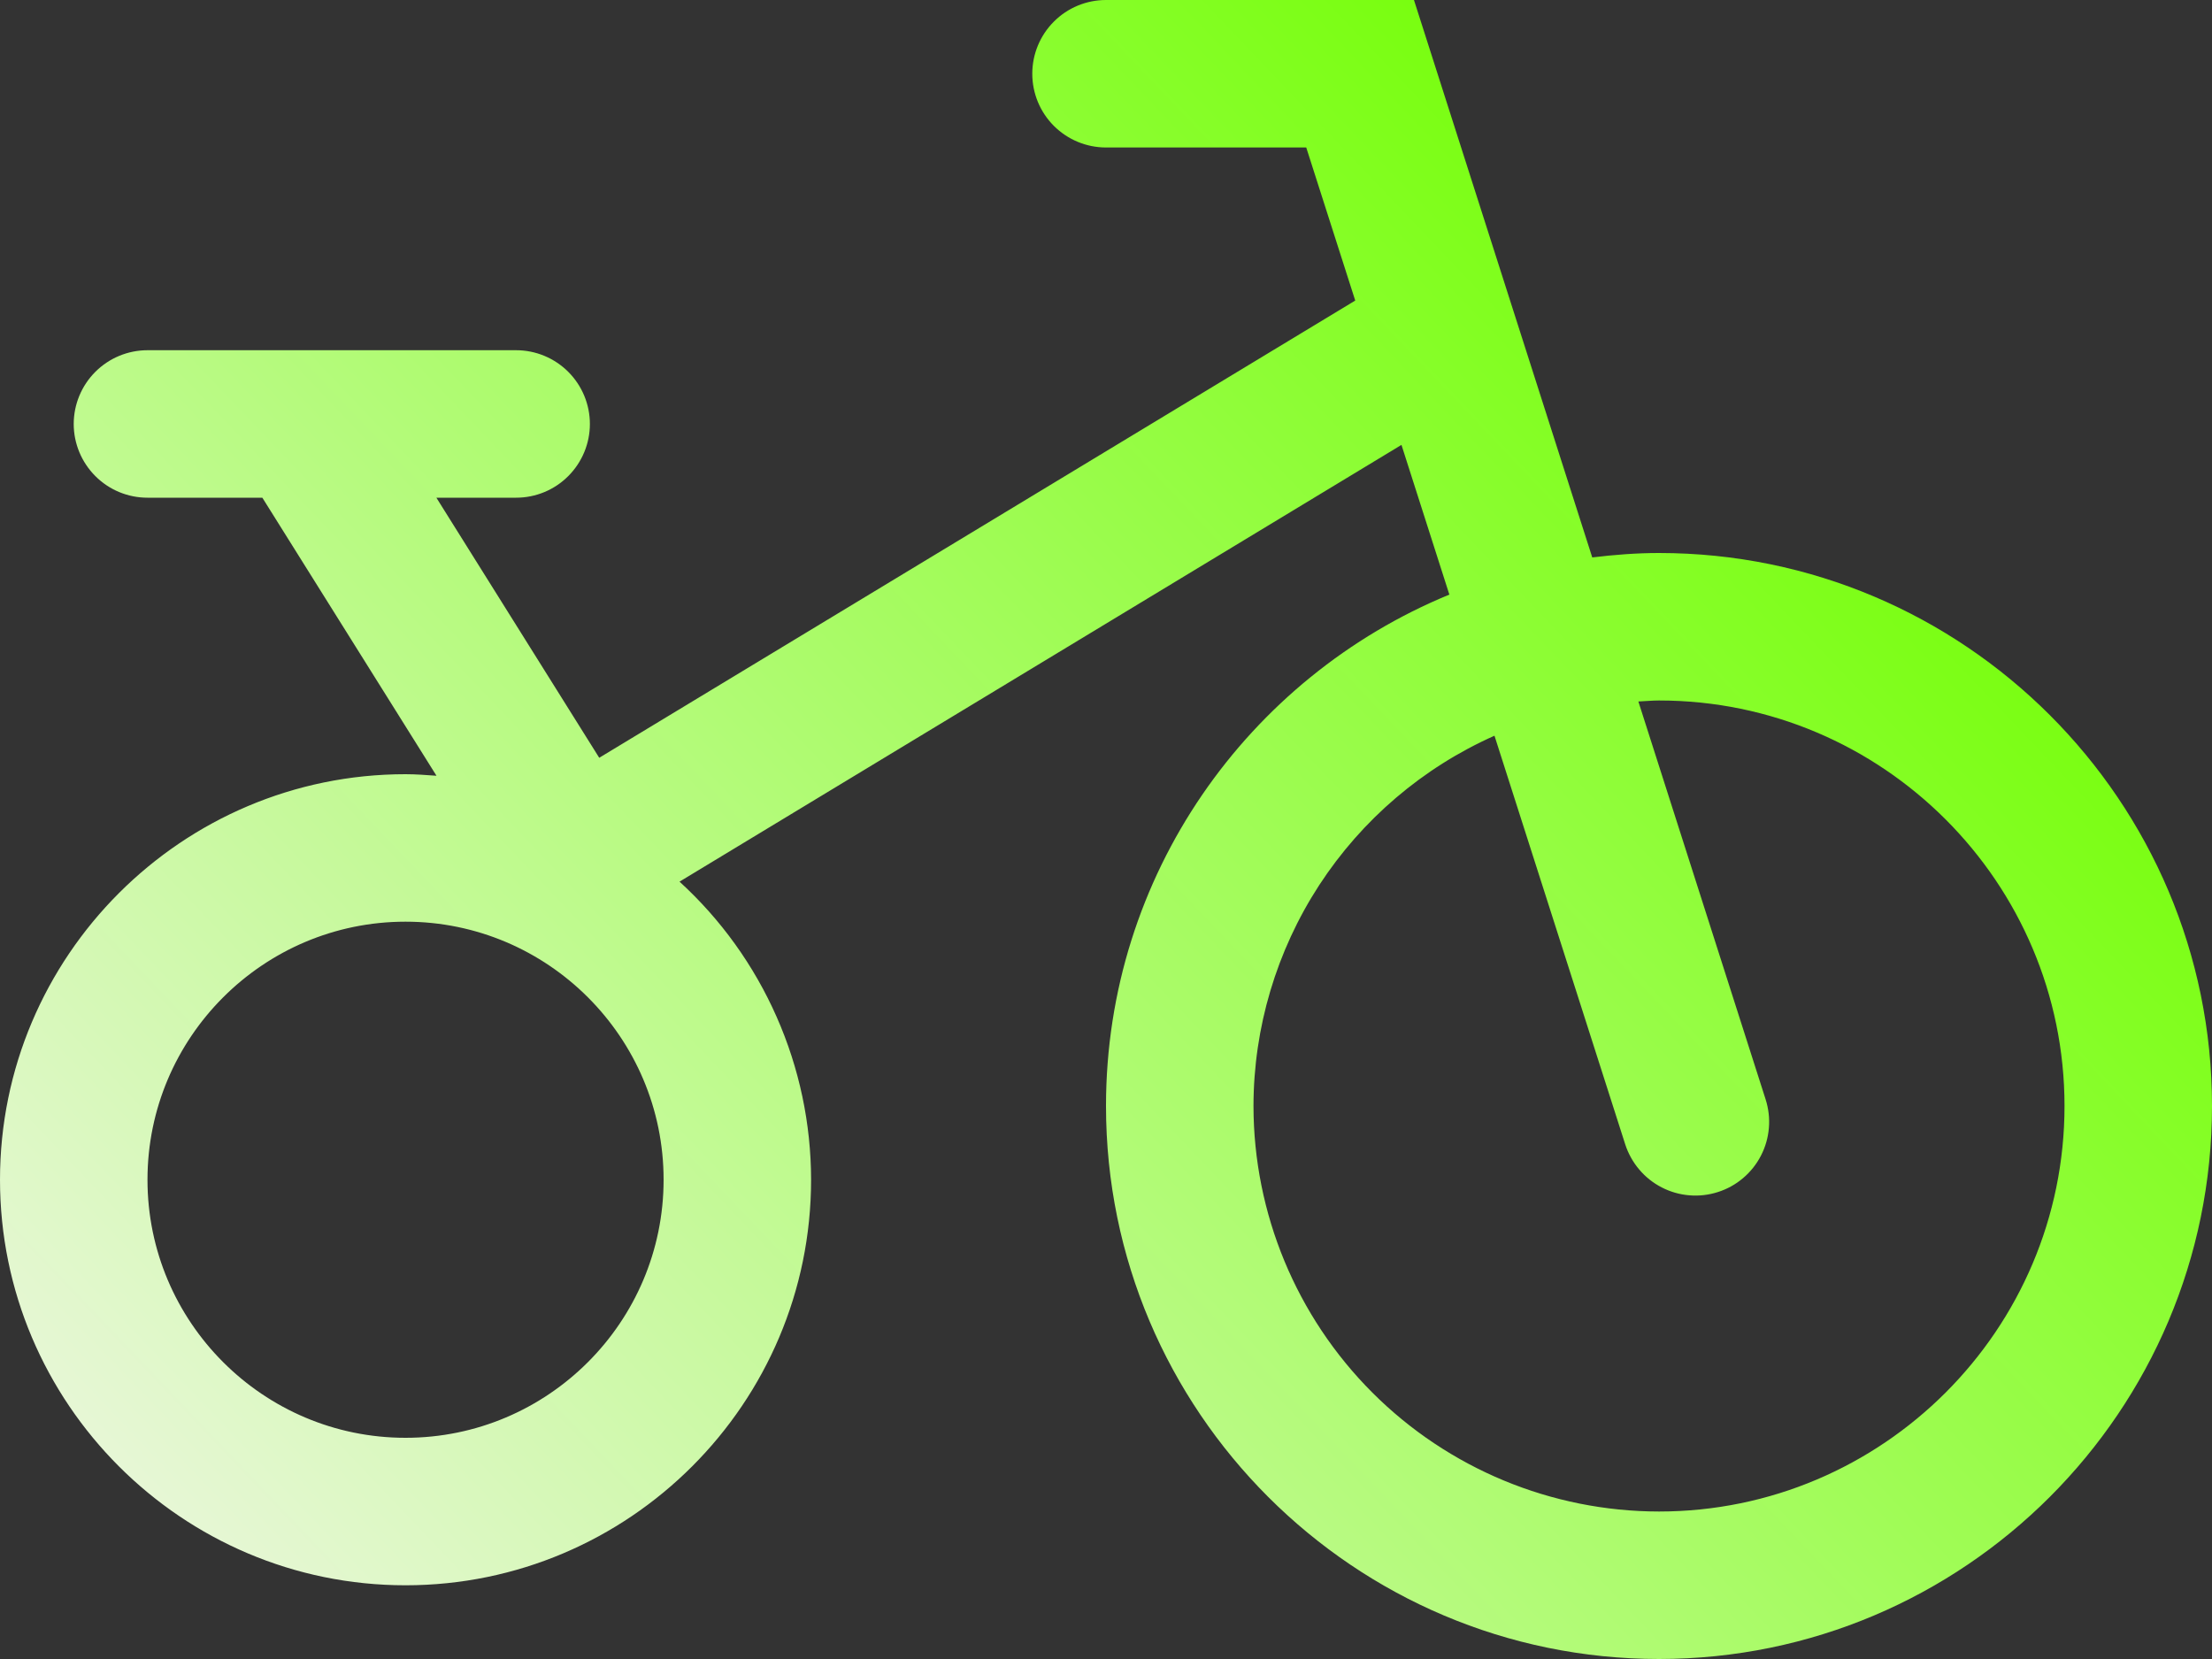 <svg width="40" height="30" viewBox="0 0 40 30" fill="none" xmlns="http://www.w3.org/2000/svg">
    <rect x="0" y="0" width="40" height="30" fill="#333333" stroke="none"/>
    <path id="Vector"
          d="M30 10C29.591 10 29.189 10.032 28.793 10.08L25.569 0H20C19.646 0 19.307 0.14 19.057 0.391C18.807 0.641 18.667 0.98 18.667 1.333C18.667 1.687 18.807 2.026 19.057 2.276C19.307 2.526 19.646 2.667 20 2.667H23.621L24.507 5.435L10.836 13.703L7.891 9H9.333C9.687 9 10.026 8.86 10.276 8.609C10.526 8.359 10.667 8.02 10.667 7.667C10.667 7.313 10.526 6.974 10.276 6.724C10.026 6.474 9.687 6.333 9.333 6.333H2.667C2.313 6.333 1.974 6.474 1.724 6.724C1.474 6.974 1.333 7.313 1.333 7.667C1.333 8.02 1.474 8.359 1.724 8.609C1.974 8.86 2.313 9 2.667 9H4.744L7.893 14.028C7.708 14.015 7.523 14 7.333 14C3.289 14 0 17.291 0 21.333C0 25.376 3.289 28.667 7.333 28.667C11.377 28.667 14.667 25.376 14.667 21.333C14.666 20.319 14.454 19.316 14.044 18.388C13.635 17.46 13.037 16.627 12.288 15.943L25.343 8.045L26.209 10.752C22.569 12.249 20 15.828 20 20C20 25.515 24.485 30 30 30C35.515 30 40 25.515 40 20C40 14.485 35.515 10 30 10ZM7.333 26C4.76 26 2.667 23.907 2.667 21.333C2.667 18.76 4.76 16.667 7.333 16.667C9.907 16.667 12 18.76 12 21.333C12 23.907 9.907 26 7.333 26ZM30 27.333C28.056 27.331 26.192 26.558 24.817 25.183C23.442 23.808 22.669 21.944 22.667 20C22.669 18.582 23.082 17.195 23.855 16.007C24.629 14.819 25.73 13.88 27.025 13.304L29.389 20.693C29.443 20.86 29.529 21.015 29.642 21.148C29.755 21.282 29.893 21.392 30.049 21.472C30.204 21.552 30.374 21.601 30.549 21.615C30.723 21.63 30.899 21.609 31.065 21.556C31.232 21.503 31.387 21.417 31.52 21.304C31.654 21.191 31.764 21.052 31.844 20.897C31.924 20.741 31.973 20.571 31.987 20.397C32.002 20.222 31.981 20.047 31.928 19.88L29.627 12.685C29.751 12.68 29.875 12.667 30 12.667C34.043 12.667 37.333 15.957 37.333 20C37.333 24.043 34.043 27.333 30 27.333Z"
          fill="url(#paint0_linear_130_8810)"/>
    <defs>
        <linearGradient id="paint0_linear_130_8810" x1="-20.5" y1="11" x2="11.225" y2="-19.214"
                        gradientUnits="userSpaceOnUse">
            <stop stop-color="#F8F6F5"/>
            <stop offset="1" stop-color="#70FF00"/>
        </linearGradient>
    </defs>
</svg>
